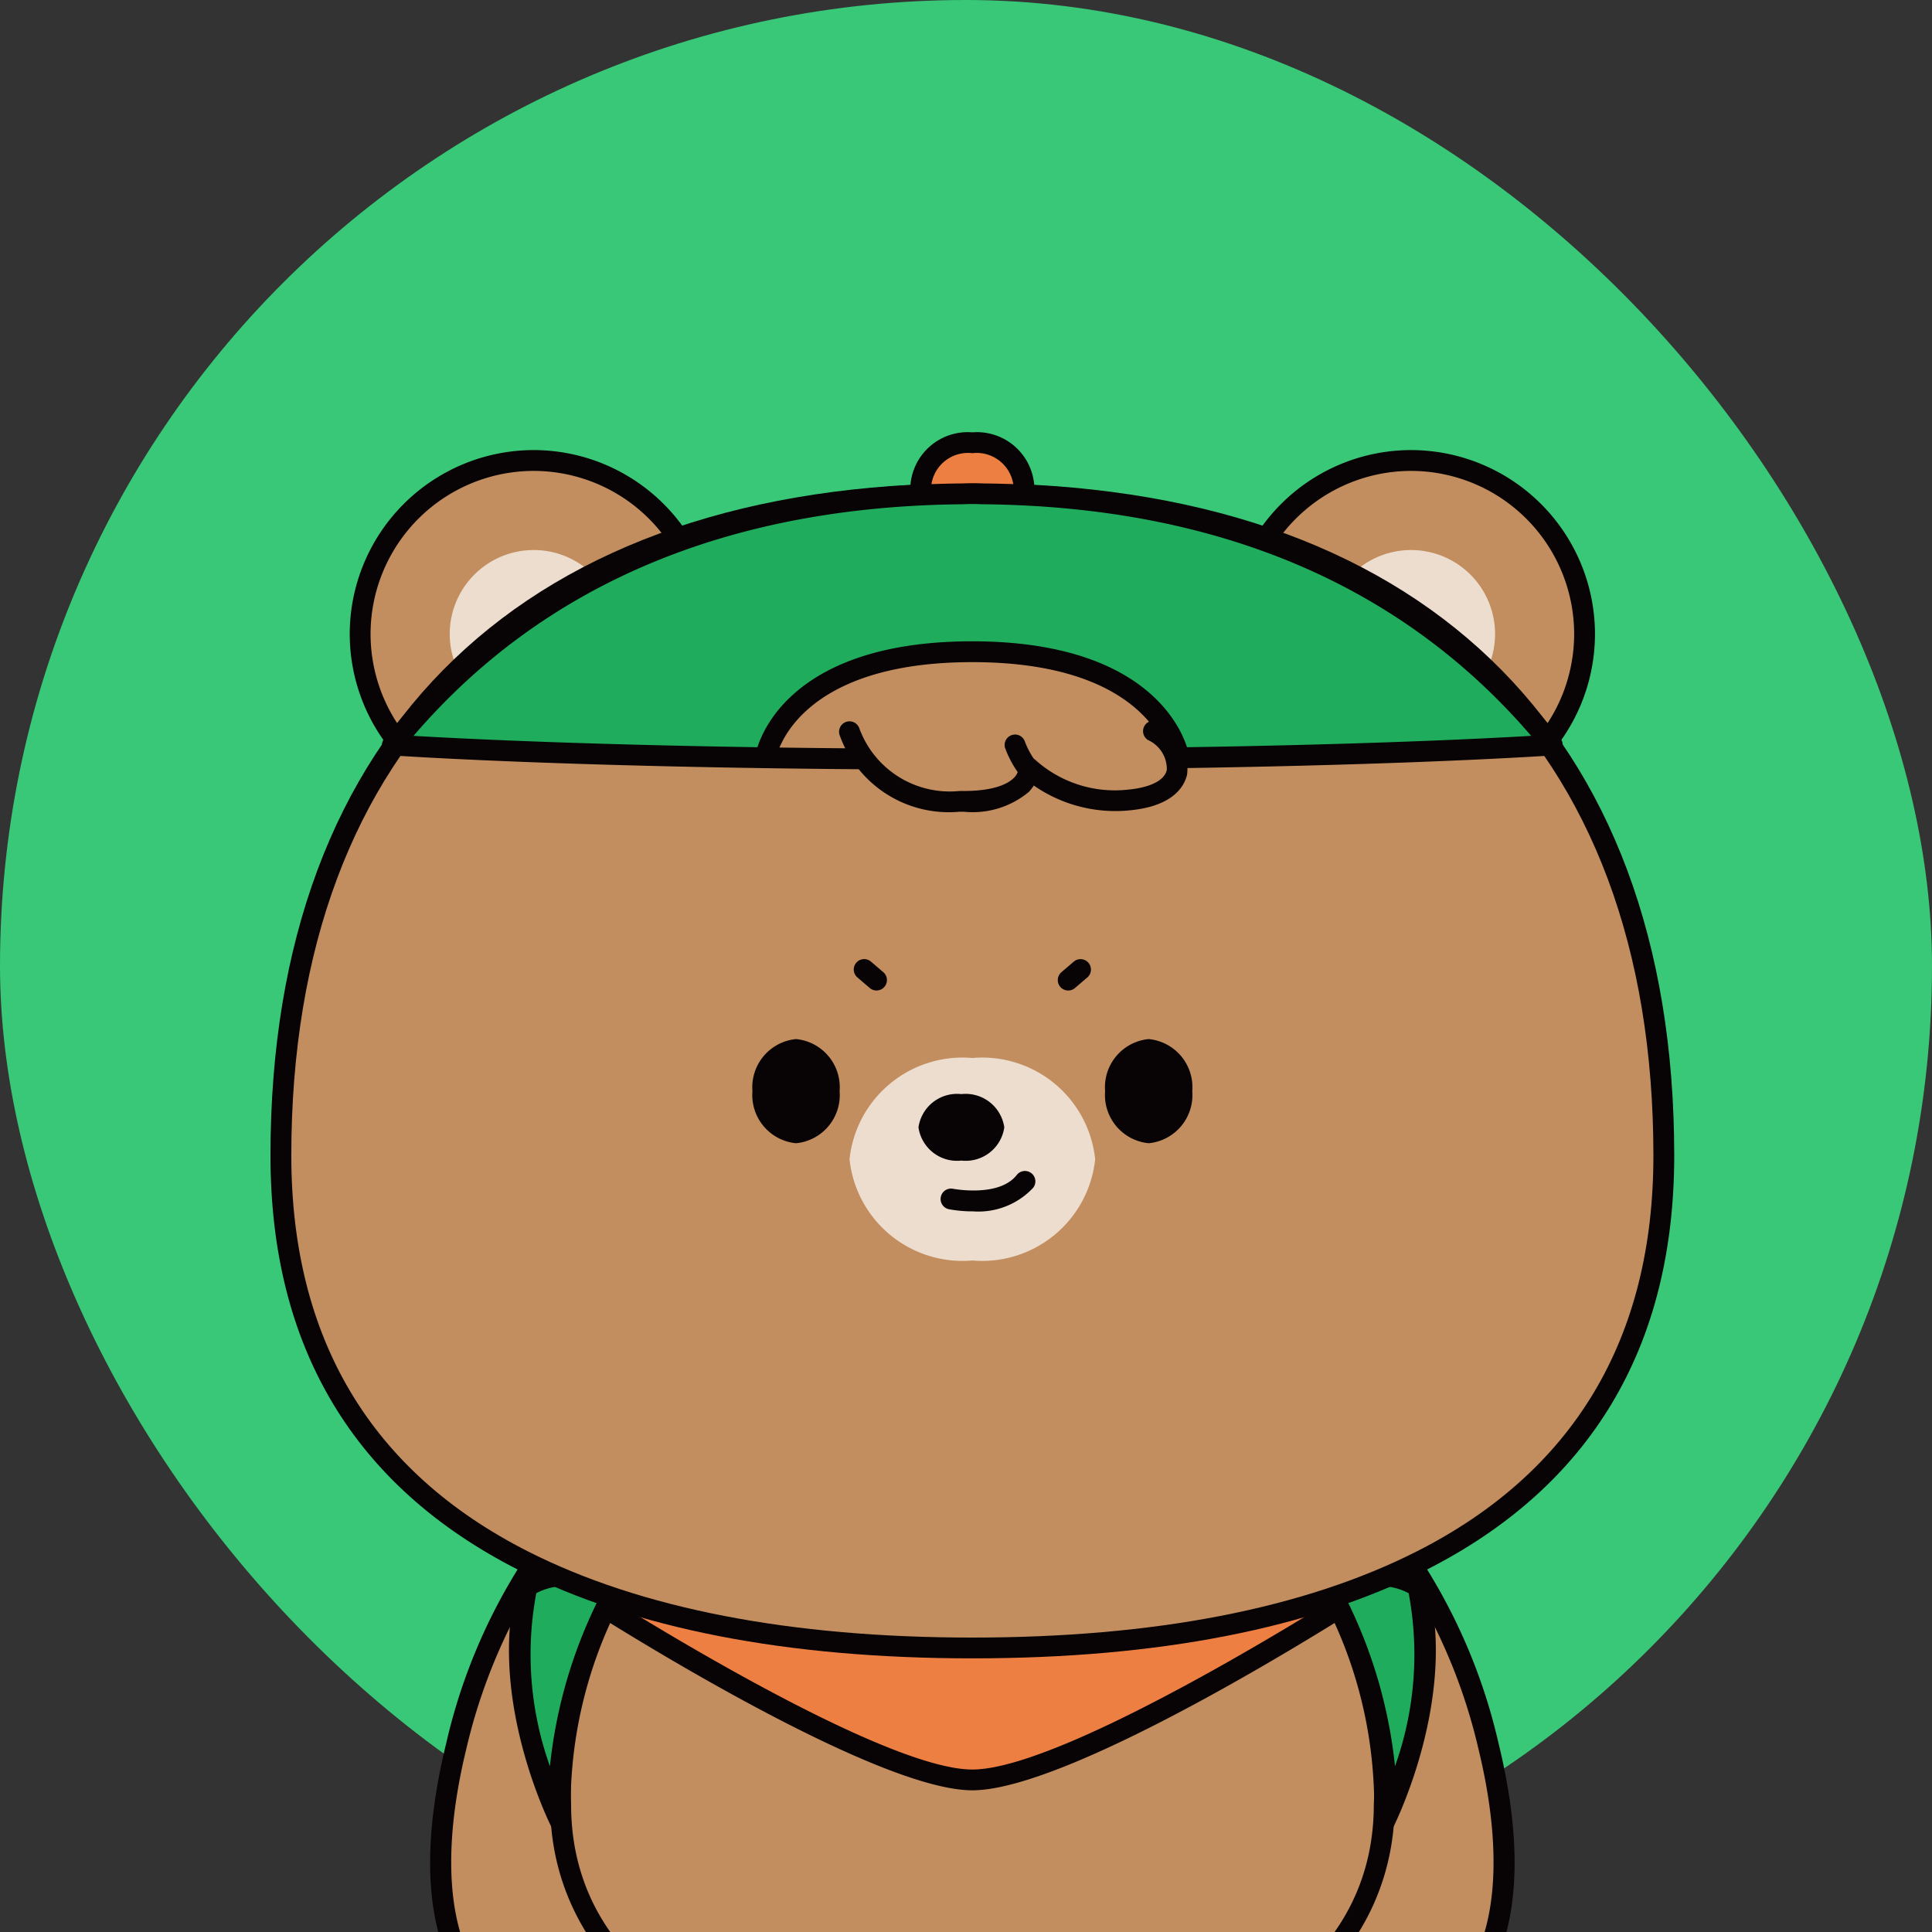 <svg xmlns="http://www.w3.org/2000/svg" xmlns:xlink="http://www.w3.org/1999/xlink" width="50" height="50" viewBox="0 0 50 50"><rect x="0" y="0" width="50" height="50" fill="#333333" stroke="none"/><defs><clipPath id="a"><rect width="50" height="50" rx="25" transform="translate(465 1116)" fill="#1fad5d"/></clipPath></defs><g transform="translate(-415 -1259)"><rect width="50" height="50" rx="25" transform="translate(415 1259)" fill="#39c877"/><g transform="translate(-50 143)" clipPath="url(#a)"><g transform="translate(472 1127.189)"><g transform="translate(4.132 26.724)"><g transform="translate(3.755 12.512)"><g transform="translate(0 0)"><g transform="translate(0.27 0.27)"><path d="M478-204.227l-.2,4.191a2.265,2.265,0,0,0-2.221,2.352c0,2.338,2.378,2.4,2.982,2.4h4.172c1.7,0,1.792-.666,1.792-3.35,0-3.539.029-5.215.029-5.215Z" transform="translate(-475.584 204.227)" fill="#c28e5f"/></g><path d="M481.508-196.248h-4.172c-2.065,0-3.25-.972-3.251-2.667a2.475,2.475,0,0,1,2.232-2.594l.185-3.962a.27.27,0,0,1,.089-.188.269.269,0,0,1,.2-.069l6.56.375a.269.269,0,0,1,.254.274c0,.017-.029,1.715-.029,5.21C483.57-197.178,483.47-196.248,481.508-196.248Zm-4.481-8.926-.183,3.919a.269.269,0,0,1-.262.257,1.99,1.99,0,0,0-1.958,2.083c0,1.759,1.475,2.128,2.712,2.128h4.172c1.381,0,1.523-.288,1.523-3.081,0-2.727.018-4.363.026-4.961Zm-.452,3.907h0Z" transform="translate(-474.084 205.727)" fill="#080304"/><g transform="translate(2.221 2.969)"><g transform="translate(0 1.223)"><path d="M487.944-180.9a3.491,3.491,0,0,1,.892.137" transform="translate(-487.675 181.171)" fill="#bd8750"/><path d="M487.605-181.725a.272.272,0,0,1-.079-.012,3.24,3.24,0,0,0-.813-.125.269.269,0,0,1-.27-.269.269.269,0,0,1,.27-.27,3.757,3.757,0,0,1,.971.149.269.269,0,0,1,.178.337A.269.269,0,0,1,487.605-181.725Z" transform="translate(-486.444 182.401)" fill="#080304"/></g><g transform="translate(0.6)"><path d="M489.784-189.205" transform="translate(-489.784 189.205)" fill="#bd8750" stroke="#080304" stroke-linecap="round" stroke-linejoin="round" stroke-width="3"/></g></g></g><g transform="translate(11.04)"><g transform="translate(0.27 0.27)"><path d="M543.587-204.227l.2,4.191A2.265,2.265,0,0,1,546-197.684c0,2.338-2.378,2.4-2.982,2.4h-4.173c-1.925,0-1.793-.666-1.793-3.35,0-3.539-.028-5.215-.028-5.215Z" transform="translate(-537.028 204.227)" fill="#c28e5f"/></g><path d="M541.791-196.248h-4.172a2.131,2.131,0,0,1-1.606-.433c-.465-.467-.463-1.26-.458-2.7v-.486c0-3.5-.028-5.194-.028-5.211a.27.27,0,0,1,.254-.274l6.559-.375a.268.268,0,0,1,.2.069.27.27,0,0,1,.089.188l.185,3.962a2.476,2.476,0,0,1,2.232,2.594C545.042-197.22,543.857-196.248,541.791-196.248Zm-5.721-8.58c.008.6.025,2.233.025,4.961v.488c0,1.254-.006,2.01.3,2.319.191.192.558.274,1.224.274h4.172c1.237,0,2.712-.369,2.712-2.128A1.991,1.991,0,0,0,542.544-201a.27.27,0,0,1-.262-.257l-.183-3.919Z" transform="translate(-535.528 205.728)" fill="#080304"/><g transform="translate(5.863 2.969)"><g transform="translate(0 1.223)"><path d="M570.552-180.9a3.485,3.485,0,0,0-.891.137" transform="translate(-569.392 181.171)" fill="#bd8750"/><path d="M568.431-181.725a.27.27,0,0,1-.258-.191.269.269,0,0,1,.178-.337,3.758,3.758,0,0,1,.971-.149.27.27,0,0,1,.269.27.27.27,0,0,1-.269.269,3.235,3.235,0,0,0-.812.125A.273.273,0,0,1,568.431-181.725Z" transform="translate(-568.161 182.401)" fill="#080304"/></g><g transform="translate(0.831)"><path d="M572.784-189.205" transform="translate(-572.784 189.205)" fill="#bd8750" stroke="#080304" stroke-linecap="round" stroke-linejoin="round" stroke-width="3"/></g></g></g></g><g transform="translate(0.272 0.27)"><path d="M458.953-273.864a14.659,14.659,0,0,0-3.85,7.005c-1.109,4.547.112,7.335,3.118,7.427,3.2.1,3.2-2.365,3.2-2.365" transform="translate(-454.699 273.864)" fill="#c28e5f"/></g><path d="M457.163-260.39q-.095,0-.192,0a3.58,3.58,0,0,1-2.857-1.363c-1.028-1.35-1.206-3.562-.514-6.4a14.8,14.8,0,0,1,3.932-7.142.269.269,0,0,1,.38.021.27.27,0,0,1-.02.381,14.537,14.537,0,0,0-3.768,6.869c-.642,2.633-.493,4.744.419,5.943a3.021,3.021,0,0,0,2.444,1.15,3.051,3.051,0,0,0,2.284-.687,2.171,2.171,0,0,0,.635-1.409.27.27,0,0,1,.27-.268h0a.269.269,0,0,1,.268.269,2.685,2.685,0,0,1-.793,1.789A3.442,3.442,0,0,1,457.163-260.39Z" transform="translate(-453.186 275.364)" fill="#080304"/><g transform="translate(20.805 0)"><g transform="translate(0.27 0.269)"><path d="M572.941-273.864a14.66,14.66,0,0,1,3.851,7.005c1.109,4.547-.112,7.335-3.118,7.427-3.2.1-3.2-2.365-3.2-2.365" transform="translate(-570.477 273.864)" fill="#c28e5f"/></g><path d="M572.259-260.389a3.441,3.441,0,0,1-2.489-.848,2.684,2.684,0,0,1-.793-1.789.27.27,0,0,1,.27-.269h0a.269.269,0,0,1,.269.27,2.173,2.173,0,0,0,.635,1.408,3.044,3.044,0,0,0,2.284.687,3.021,3.021,0,0,0,2.445-1.151c.913-1.2,1.062-3.31.42-5.943a14.493,14.493,0,0,0-3.769-6.869.27.27,0,0,1-.021-.381.27.27,0,0,1,.381-.021,14.8,14.8,0,0,1,3.933,7.142c.691,2.835.513,5.046-.515,6.4a3.58,3.58,0,0,1-2.857,1.363C572.386-260.391,572.322-260.389,572.259-260.389Z" transform="translate(-568.977 275.364)" fill="#080304"/></g><g transform="translate(3.106 2.498)"><g transform="translate(0.27 0.269)"><path d="M491.721-259.961a10.477,10.477,0,0,1,1.564,6.025c0,3.966-3.552,7.074-10.657,7.074s-10.656-3.108-10.656-7.074a10.475,10.475,0,0,1,1.564-6.025" transform="translate(-471.972 259.961)" fill="#c28e5f"/></g><path d="M481.4-247.823c-8.056,0-10.926-3.793-10.926-7.343a10.662,10.662,0,0,1,1.619-6.188.27.27,0,0,1,.378-.052.269.269,0,0,1,.052.378,10.356,10.356,0,0,0-1.509,5.862c0,4.2,3.98,6.8,10.387,6.8s10.387-2.607,10.387-6.8a10.356,10.356,0,0,0-1.509-5.863.27.27,0,0,1,.052-.377.269.269,0,0,1,.377.052,10.66,10.66,0,0,1,1.619,6.188C492.324-251.616,489.454-247.823,481.4-247.823Z" transform="translate(-470.472 261.461)" fill="#080304"/></g><g transform="translate(2.039 2.604)"><g transform="translate(1.808 0.558)"><path d="M495.926-256.266s-7.352,4.719-9.916,4.719-9.916-4.719-9.916-4.719" transform="translate(-475.824 256.536)" fill="#ee7f43"/><path d="M484.779-252.509c-2.613,0-9.759-4.567-10.061-4.761a.269.269,0,0,1-.081-.372.269.269,0,0,1,.372-.081c.073.047,7.314,4.676,9.77,4.676s9.7-4.629,9.771-4.676a.269.269,0,0,1,.372.081.269.269,0,0,1-.081.372C494.538-257.076,487.393-252.509,484.779-252.509Z" transform="translate(-474.594 257.767)" fill="#080304"/></g><path d="M466.239-259.079s.763-.717,2.253.116a11.641,11.641,0,0,0-1.389,5.957S465.491-256.23,466.239-259.079Z" transform="translate(-465.77 259.636)" fill="#1fad5d"/><path d="M465.865-253.97a.27.27,0,0,1-.241-.149c-.068-.135-1.649-3.349-.883-6.263a.269.269,0,0,1,.076-.128c.037-.035.926-.841,2.569.078a.269.269,0,0,1,.128.162.269.269,0,0,1-.025.205,11.445,11.445,0,0,0-1.355,5.8.27.27,0,0,1-.194.285A.272.272,0,0,1,465.865-253.97Zm-.626-6.186a8.6,8.6,0,0,0,.353,4.48,12.624,12.624,0,0,1,1.3-4.406A1.654,1.654,0,0,0,465.239-260.156Z" transform="translate(-464.531 260.87)" fill="#080304"/><g transform="translate(20.996 0)"><path d="M585.138-259.079s-.764-.717-2.253.116a11.636,11.636,0,0,1,1.389,5.957S585.886-256.23,585.138-259.079Z" transform="translate(-582.616 259.636)" fill="#1fad5d"/><path d="M583.044-253.97a.272.272,0,0,1-.074-.01.27.27,0,0,1-.194-.285,11.445,11.445,0,0,0-1.355-5.8.269.269,0,0,1-.025-.205.269.269,0,0,1,.128-.162c1.642-.919,2.532-.113,2.569-.078a.269.269,0,0,1,.076.128c.765,2.914-.816,6.127-.883,6.263A.27.27,0,0,1,583.044-253.97Zm-1.023-6.113a12.618,12.618,0,0,1,1.3,4.406,8.6,8.6,0,0,0,.353-4.479A1.655,1.655,0,0,0,582.02-260.082Z" transform="translate(-581.385 260.87)" fill="#080304"/></g></g></g><g transform="translate(0 0)"><g transform="translate(2.051 0.459)"><g transform="translate(0.27 0.269)"><path d="M452.082-415.556a4.491,4.491,0,0,1-4.491,4.491,4.491,4.491,0,0,1-4.491-4.491,4.491,4.491,0,0,1,4.491-4.491A4.491,4.491,0,0,1,452.082-415.556Z" transform="translate(-443.1 420.047)" fill="#c28e5f"/></g><path d="M446.361-412.025a4.766,4.766,0,0,1-4.761-4.761,4.766,4.766,0,0,1,4.761-4.76,4.765,4.765,0,0,1,4.76,4.76A4.766,4.766,0,0,1,446.361-412.025Zm0-8.982a4.226,4.226,0,0,0-4.222,4.221,4.226,4.226,0,0,0,4.222,4.222,4.226,4.226,0,0,0,4.221-4.222A4.226,4.226,0,0,0,446.361-421.007Z" transform="translate(-441.6 421.546)" fill="#080304"/><g transform="translate(2.587 2.587)" opacity="0.7"><path d="M460.346-404.973a2.174,2.174,0,0,1-2.173,2.173A2.174,2.174,0,0,1,456-404.973a2.174,2.174,0,0,1,2.174-2.173A2.173,2.173,0,0,1,460.346-404.973Z" transform="translate(-455.999 407.146)" fill="#fff"/></g><g transform="translate(22.707)"><g transform="translate(0.27 0.269)"><path d="M569.477-415.556a4.491,4.491,0,0,0,4.491,4.491,4.491,4.491,0,0,0,4.491-4.491,4.491,4.491,0,0,0-4.491-4.491A4.491,4.491,0,0,0,569.477-415.556Z" transform="translate(-569.477 420.047)" fill="#c28e5f"/></g><path d="M572.737-412.025a4.766,4.766,0,0,1-4.76-4.761,4.765,4.765,0,0,1,4.76-4.76,4.765,4.765,0,0,1,4.76,4.76A4.766,4.766,0,0,1,572.737-412.025Zm0-8.982a4.226,4.226,0,0,0-4.221,4.221,4.226,4.226,0,0,0,4.221,4.222,4.226,4.226,0,0,0,4.221-4.222A4.226,4.226,0,0,0,572.737-421.007Z" transform="translate(-567.977 421.546)" fill="#080304"/><g transform="translate(2.587 2.587)" opacity="0.7"><path d="M582.376-404.973a2.173,2.173,0,0,0,2.173,2.173,2.174,2.174,0,0,0,2.174-2.173,2.174,2.174,0,0,0-2.174-2.173A2.173,2.173,0,0,0,582.376-404.973Z" transform="translate(-582.376 407.146)" fill="#fff"/></g></g></g><g transform="translate(0 1.317)"><g transform="translate(0.269 0.27)"><path d="M449.581-385.4c7.143,0,17.9-1.78,17.9-12.748,0-11.691-7.36-17.125-17.9-17.125s-17.891,5.434-17.895,17.125C431.682-387.178,442.438-385.4,449.581-385.4Z" transform="translate(-431.686 415.271)" fill="#c28e5f"/></g><path d="M448.351-386.359c-4.8,0-8.753-.77-11.749-2.29-4.258-2.16-6.417-5.769-6.415-10.728,0-11.054,6.625-17.395,18.164-17.395s18.162,6.34,18.165,17.395c0,4.959-2.157,8.568-6.415,10.728C457.1-387.129,453.151-386.359,448.351-386.359Zm0-29.873c-11.2,0-17.621,6.144-17.625,16.856,0,4.739,2.057,8.186,6.12,10.247,2.92,1.481,6.792,2.232,11.505,2.232s8.585-.751,11.506-2.232c4.062-2.06,6.122-5.508,6.12-10.247C465.974-410.088,459.55-416.232,448.351-416.232Z" transform="translate(-430.187 416.771)" fill="#080304"/></g><g transform="translate(2.886)"><g transform="translate(13.68)"><path d="M526.547-421.53a1.22,1.22,0,0,1-1.328,1.07,1.22,1.22,0,0,1-1.328-1.07,1.221,1.221,0,0,1,1.328-1.071A1.221,1.221,0,0,1,526.547-421.53Z" transform="translate(-523.622 422.871)" fill="#ee7f43"/><path d="M523.989-421.421a1.487,1.487,0,0,1-1.6-1.34,1.488,1.488,0,0,1,1.6-1.341,1.488,1.488,0,0,1,1.6,1.341A1.488,1.488,0,0,1,523.989-421.421Zm0-2.142a.958.958,0,0,0-1.058.8.958.958,0,0,0,1.058.8.959.959,0,0,0,1.059-.8A.959.959,0,0,0,523.989-423.563Z" transform="translate(-522.391 424.102)" fill="#080304"/></g><g transform="translate(0 1.317)"><g transform="translate(0.27 0.27)"><path d="M463.017-415.266c-.085,0-.171-.005-.258-.005s-.172,0-.258.005c-5.81.052-11.012,1.868-14.751,6.5,0,0,5.134.37,15.008.37s15.009-.37,15.009-.37C474.03-413.4,468.827-415.214,463.017-415.266Z" transform="translate(-447.751 415.271)" fill="#1fad5d"/></g><g transform="translate(9.669 4.091)"><g transform="translate(0.27 0.27)"><path d="M512.244-389.813s-.5-2.689-5.34-2.689-5.339,2.689-5.339,2.689" transform="translate(-501.565 392.502)" fill="#c28e5f"/></g><path d="M511.013-390.774a.27.27,0,0,1-.264-.219c-.021-.1-.543-2.47-5.075-2.47s-5.055,2.369-5.075,2.47a.27.27,0,0,1-.315.213.269.269,0,0,1-.215-.313c.022-.119.593-2.909,5.6-2.909s5.583,2.791,5.605,2.909a.27.27,0,0,1-.216.314A.265.265,0,0,1,511.013-390.774Z" transform="translate(-500.065 394.002)" fill="#080304"/></g><path d="M461.529-409.36c-9.771,0-14.976-.367-15.028-.37a.269.269,0,0,1-.228-.161.27.27,0,0,1,.038-.277c3.489-4.321,8.522-6.542,14.958-6.6.159-.007.349-.008.525,0,6.435.058,11.466,2.279,14.954,6.6a.27.27,0,0,1,.038.277.27.27,0,0,1-.228.161C476.505-409.727,471.3-409.36,461.529-409.36Zm-14.462-.875c1.548.091,6.474.336,14.462.336s12.915-.245,14.462-.336c-3.367-3.924-8.144-5.94-14.207-5.994h-.01c-.161-.008-.327-.008-.491,0C455.212-416.175,450.435-414.159,447.067-410.235Z" transform="translate(-446.251 416.773)" fill="#080304"/><g transform="translate(11.83 6.144)"><g transform="translate(0.27 0.27)"><path d="M513.594-381.061a2.763,2.763,0,0,0,2.849,1.8c1.866.038,1.793-.866,1.793-.866a3.371,3.371,0,0,0,2.6.83c1.627-.154,1.492-1.26.634-1.78" transform="translate(-513.594 381.076)" fill="#c28e5f"/></g><path d="M515.322-380.219h-.116a3,3,0,0,1-3.1-1.985.27.27,0,0,1,.17-.341.269.269,0,0,1,.341.169,2.493,2.493,0,0,0,2.6,1.619c.9.017,1.258-.2,1.39-.33a.38.38,0,0,0,.128-.254.264.264,0,0,1,.157-.262.271.271,0,0,1,.3.06,3.077,3.077,0,0,0,2.382.751c.577-.054.943-.241,1-.511a.825.825,0,0,0-.485-.771.27.27,0,0,1-.091-.37.269.269,0,0,1,.37-.091,1.332,1.332,0,0,1,.731,1.352c-.069.3-.353.82-1.48.927a3.7,3.7,0,0,1-2.488-.642,1.031,1.031,0,0,1-.128.166A2.273,2.273,0,0,1,515.322-380.219Z" transform="translate(-512.093 382.577)" fill="#080304"/><g transform="translate(4.286 0.36)"><path d="M537.832-378.4a2.5,2.5,0,0,1-.382-.67" transform="translate(-537.18 379.34)" fill="#c28e5f"/><path d="M536.6-379.362a.27.27,0,0,1-.211-.1,2.688,2.688,0,0,1-.43-.762.269.269,0,0,1,.182-.335.269.269,0,0,1,.335.183,2.189,2.189,0,0,0,.334.578.269.269,0,0,1-.043.379A.268.268,0,0,1,536.6-379.362Z" transform="translate(-535.95 380.57)" fill="#080304"/></g></g></g></g><g transform="translate(12.474 13.634)"><g transform="translate(0 2.068)"><path d="M501.869-335.361a1.252,1.252,0,0,1-1.127,1.348,1.253,1.253,0,0,1-1.129-1.348,1.253,1.253,0,0,1,1.129-1.348A1.252,1.252,0,0,1,501.869-335.361Z" transform="translate(-499.614 336.709)" fill="#080304"/><g transform="translate(9.125)"><path d="M550.4-335.361a1.253,1.253,0,0,0,1.128,1.348,1.253,1.253,0,0,0,1.128-1.348,1.252,1.252,0,0,0-1.128-1.348A1.252,1.252,0,0,0,550.4-335.361Z" transform="translate(-550.399 336.709)" fill="#080304"/></g></g><g transform="translate(2.512 2.558)" opacity="0.7"><path d="M519.951-331.366a2.94,2.94,0,0,1-3.179,2.62,2.94,2.94,0,0,1-3.178-2.62,2.939,2.939,0,0,1,3.178-2.62A2.939,2.939,0,0,1,519.951-331.366Z" transform="translate(-513.594 333.986)" fill="#fff"/></g><g transform="translate(4.296 3.492)"><g transform="translate(0.573 1.99)"><path d="M527.549-316.665a3.371,3.371,0,0,1-.62-.055.27.27,0,0,1-.211-.318.269.269,0,0,1,.317-.211h0c.012,0,1.189.229,1.649-.358a.269.269,0,0,1,.378-.046.269.269,0,0,1,.046.378A1.941,1.941,0,0,1,527.549-316.665Z" transform="translate(-526.713 317.71)" fill="#080304"/></g><path d="M525.743-327.926a1.009,1.009,0,0,1-1.11.86,1.01,1.01,0,0,1-1.111-.86,1.01,1.01,0,0,1,1.111-.861A1.01,1.01,0,0,1,525.743-327.926Z" transform="translate(-523.522 328.787)" fill="#080304"/></g><g transform="translate(2.621)"><path d="M514.792-347.409a.268.268,0,0,1-.175-.065l-.319-.273a.269.269,0,0,1-.03-.38.27.27,0,0,1,.38-.03l.319.273a.269.269,0,0,1,.03.38A.268.268,0,0,1,514.792-347.409Z" transform="translate(-514.203 348.22)" fill="#080304"/><g transform="translate(5.28)"><path d="M543.858-347.409a.269.269,0,0,1-.205-.094.269.269,0,0,1,.03-.38l.319-.273a.27.27,0,0,1,.38.03.269.269,0,0,1-.03.38l-.319.273A.268.268,0,0,1,543.858-347.409Z" transform="translate(-543.588 348.22)" fill="#080304"/></g></g></g></g></g></g></g></svg>